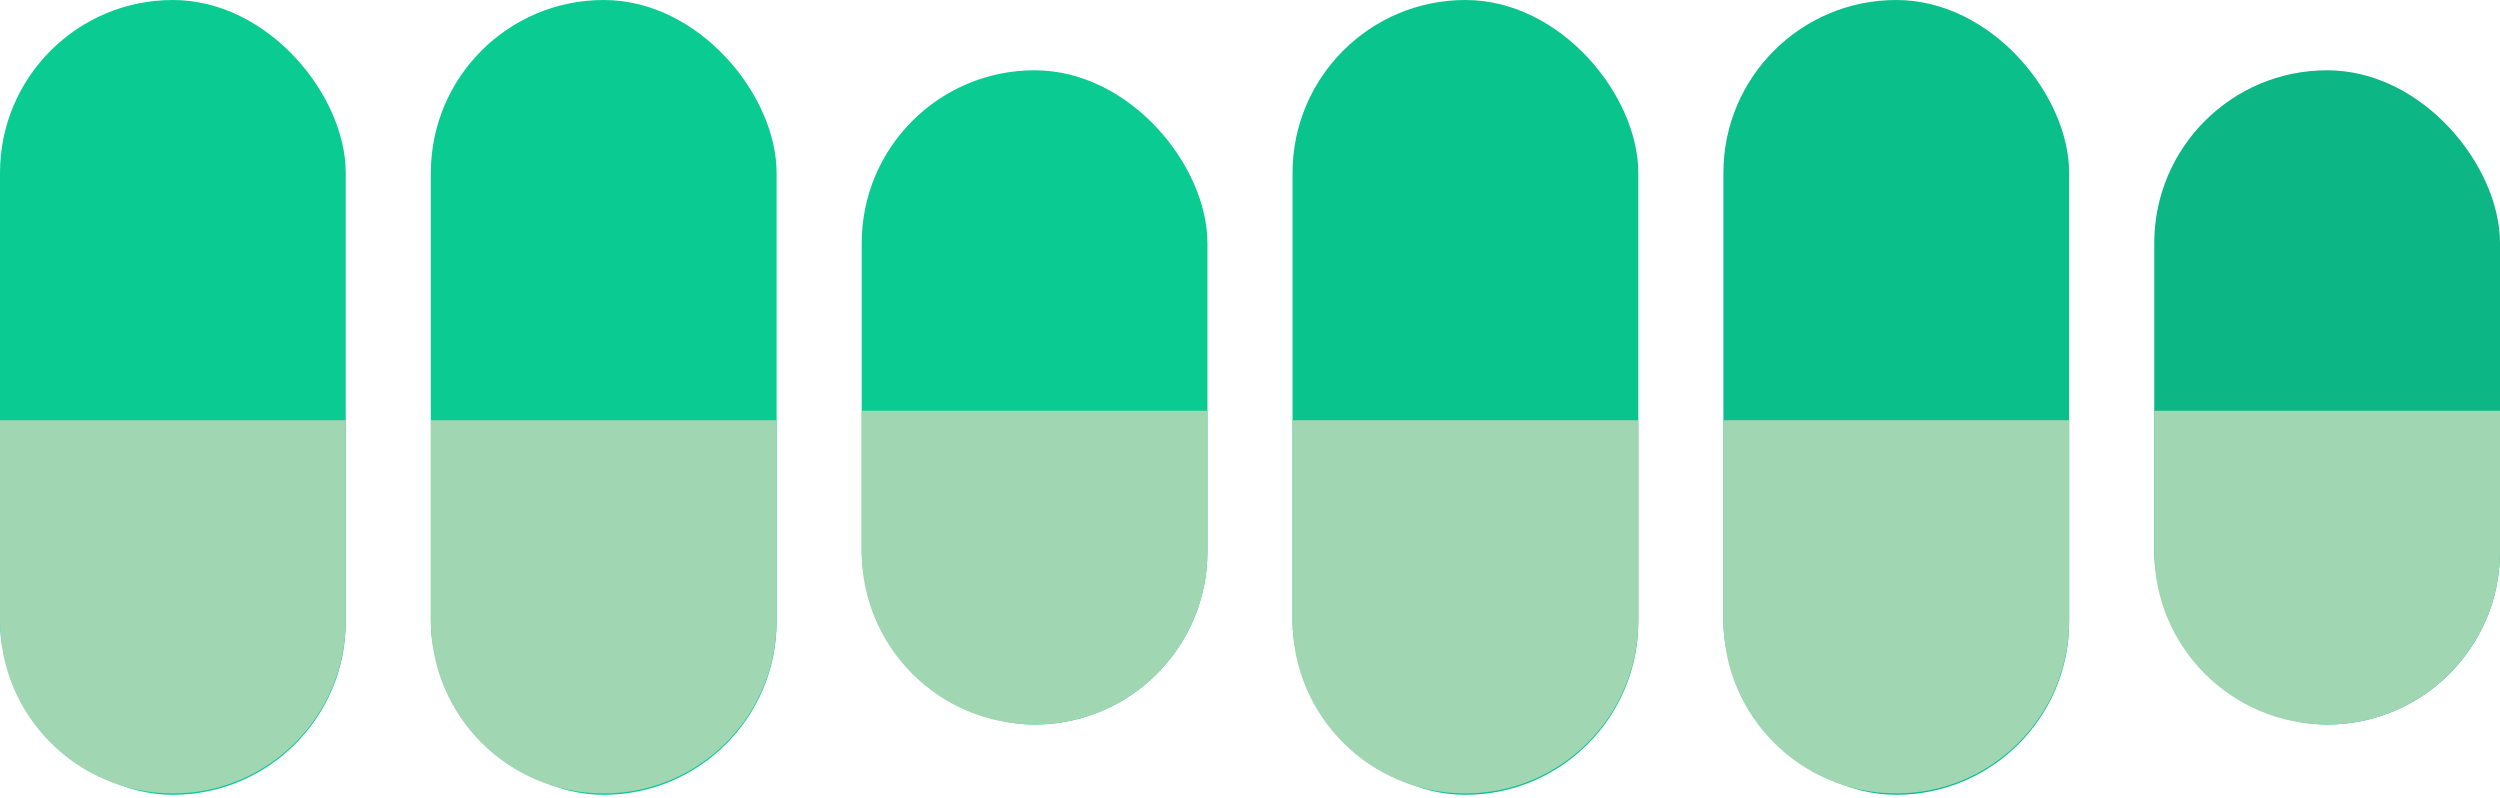<svg width="470" height="150" viewBox="0 0 470 150" fill="none" xmlns="http://www.w3.org/2000/svg">
<g id="Property 1=Default">
<g id="ì•Œì•½ 8">
<rect id="Rectangle 738" width="65" height="149.424" rx="32.5" fill="#0ACB92">
                                    <animate attributeName="height" values="149.424;126;149.424" begin="0s" dur="2s" repeatCount="indefinite" fill="freeze" calcMode="linear" keyTimes="0;0.5;1"/>
                                    <animate attributeName="y" values="0;17.962;0" begin="0s" dur="2s" repeatCount="indefinite" fill="freeze" calcMode="linear" keyTimes="0;0.5;1"/></rect>
<path id="Rectangle 738_2" d="M0 79L65 79L65 116.664C65 134.614 50.449 149.164 32.5 149.164C14.551 149.164 0 134.614 0 116.664L0 79Z" fill="#A1D6B2">
                                    <animate attributeName="d" values="M0 79L65 79L65 116.664C65 134.614 50.449 149.164 32.5 149.164C14.551 149.164 0 134.614 0 116.664L0 79Z;M0 84.826L65 84.826L65 111.326C65 129.275 50.449 143.826 32.5 143.826C14.551 143.826 0 129.275 0 111.326L0 84.826Z;M0 79L65 79L65 116.664C65 134.614 50.449 149.164 32.5 149.164C14.551 149.164 0 134.614 0 116.664L0 79Z" begin="0s" dur="2s" repeatCount="indefinite" fill="freeze" calcMode="linear" keyTimes="0;0.5;1"/></path>
</g>
<g id="ì•Œì•½ 2">
<rect id="Rectangle 738_3" x="81" width="65" height="149.424" rx="32.5" fill="#0ACB92">
                                    <animate attributeName="height" values="149.424;149.42;149.424" begin="0s" dur="2s" repeatCount="indefinite" fill="freeze" calcMode="linear" keyTimes="0;0.5;1"/>
                                    <animate attributeName="y" values="0;6.252;0" begin="0s" dur="2s" repeatCount="indefinite" fill="freeze" calcMode="linear" keyTimes="0;0.5;1"/></rect>
<path id="Rectangle 738_4" d="M81 79L146 79L146 116.664C146 134.614 131.449 149.164 113.5 149.164C95.551 149.164 81 134.614 81 116.664L81 79Z" fill="#A1D6B2">
                                    <animate attributeName="d" values="M81 79L146 79L146 116.664C146 134.614 131.449 149.164 113.5 149.164C95.551 149.164 81 134.614 81 116.664L81 79Z;M81 84.068L146 84.068L146 122.803C146 140.753 131.449 155.303 113.5 155.303C95.551 155.303 81 140.753 81 122.803L81 84.068Z;M81 79L146 79L146 116.664C146 134.614 131.449 149.164 113.5 149.164C95.551 149.164 81 134.614 81 116.664L81 79Z" begin="0s" dur="2s" repeatCount="indefinite" fill="freeze" calcMode="linear" keyTimes="0;0.5;1"/></path>
</g>
<g id="ì•Œì•½ 3">
<rect id="Rectangle 738_5" x="162" y="13.212" width="65" height="123" rx="32.5" fill="#0ACB92">
                                    <animate attributeName="y" values="13.212;25.962;13.212" begin="0s" dur="2s" repeatCount="indefinite" fill="freeze" calcMode="linear" keyTimes="0;0.5;1"/>
                                    <animate attributeName="height" values="123;110;123" begin="0s" dur="2s" repeatCount="indefinite" fill="freeze" calcMode="linear" keyTimes="0;0.5;1"/></rect>
<path id="Rectangle 738_6" d="M162 77.212L227 77.212L227 103.712C227 121.661 212.449 136.212 194.5 136.212C176.551 136.212 162 121.661 162 103.712L162 77.212Z" fill="#A1D6B2">
                                    <animate attributeName="d" values="M162 77.212L227 77.212L227 103.712C227 121.661 212.449 136.212 194.5 136.212C176.551 136.212 162 121.661 162 103.712L162 77.212Z;M162 84.538L227 84.538L227 103.038C227 120.987 212.449 135.538 194.5 135.538C176.551 135.538 162 120.987 162 103.038L162 84.538Z;M162 77.212L227 77.212L227 103.712C227 121.661 212.449 136.212 194.5 136.212C176.551 136.212 162 121.661 162 103.712L162 77.212Z" begin="0s" dur="2s" repeatCount="indefinite" fill="freeze" calcMode="linear" keyTimes="0;0.5;1"/></path>
</g>
<g id="ì•Œì•½ 7">
<rect id="Rectangle 738_7" x="243" width="65" height="149.424" rx="32.5" fill="#0AC48D">
                                    <animate attributeName="height" values="149.424;119;149.424" begin="0s" dur="2s" repeatCount="indefinite" fill="freeze" calcMode="linear" keyTimes="0;0.5;1"/>
                                    <animate attributeName="y" values="0;21.396;0" begin="0s" dur="2s" repeatCount="indefinite" fill="freeze" calcMode="linear" keyTimes="0;0.5;1"/></rect>
<path id="Rectangle 738_8" d="M243 79L308 79L308 116.664C308 134.614 293.449 149.164 275.5 149.164C257.551 149.164 243 134.614 243 116.664L243 79Z" fill="#A1D6B2">
                                    <animate attributeName="d" values="M243 79L308 79L308 116.664C308 134.614 293.449 149.164 275.5 149.164C257.551 149.164 243 134.614 243 116.664L243 79Z;M243 83.528L308 83.528L308 108.028C308 125.978 293.449 140.528 275.5 140.528C257.551 140.528 243 125.978 243 108.028L243 83.528Z;M243 79L308 79L308 116.664C308 134.614 293.449 149.164 275.5 149.164C257.551 149.164 243 134.614 243 116.664L243 79Z" begin="0s" dur="2s" repeatCount="indefinite" fill="freeze" calcMode="linear" keyTimes="0;0.5;1"/></path>
</g>
<g id="ì•Œì•½ 5">
<rect id="Rectangle 738_9" x="324" width="65" height="149.424" rx="32.5" fill="#0BBF8A">
                                    <animate attributeName="height" values="149.424;161;149.424" begin="0s" dur="2s" repeatCount="indefinite" fill="freeze" calcMode="linear" keyTimes="0;0.5;1"/>
                                    <animate attributeName="y" values="0;0.424;0" begin="0s" dur="2s" repeatCount="indefinite" fill="freeze" calcMode="linear" keyTimes="0;0.5;1"/></rect>
<path id="Rectangle 738_10" d="M324 79L389 79L389 116.664C389 134.614 374.449 149.164 356.5 149.164C338.551 149.164 324 134.614 324 116.664L324 79Z" fill="#A1D6B2">
                                    <animate attributeName="d" values="M324 79L389 79L389 116.664C389 134.614 374.449 149.164 356.5 149.164C338.551 149.164 324 134.614 324 116.664L324 79Z;M324 83.5L389 83.5L389 129C389 146.949 374.449 161.5 356.5 161.5C338.551 161.5 324 146.949 324 129L324 83.5Z;M324 79L389 79L389 116.664C389 134.614 374.449 149.164 356.5 149.164C338.551 149.164 324 134.614 324 116.664L324 79Z" begin="0s" dur="2s" repeatCount="indefinite" fill="freeze" calcMode="linear" keyTimes="0;0.5;1"/></path>
</g>
<g id="ì•Œì•½ 6">
<rect id="Rectangle 738_11" x="405" y="13.212" width="65" height="123" rx="32.5" fill="#0CB785">
                                    <animate attributeName="y" values="13.212;6.252;13.212" begin="0s" dur="2s" repeatCount="indefinite" fill="freeze" calcMode="linear" keyTimes="0;0.5;1"/>
                                    <animate attributeName="height" values="123;149.308;123" begin="0s" dur="2s" repeatCount="indefinite" fill="freeze" calcMode="linear" keyTimes="0;0.5;1"/></rect>
<path id="Rectangle 738_12" d="M405 77.212L470 77.212L470 103.712C470 121.661 455.449 136.212 437.5 136.212C419.551 136.212 405 121.661 405 103.712L405 77.212Z" fill="#A1D6B2">
                                    <animate attributeName="d" values="M405 77.212L470 77.212L470 103.712C470 121.661 455.449 136.212 437.5 136.212C419.551 136.212 405 121.661 405 103.712L405 77.212Z;M405 84.714L470 84.714L470 123.172C470 141.121 455.449 155.672 437.5 155.672C419.551 155.672 405 141.121 405 123.172L405 84.714Z;M405 77.212L470 77.212L470 103.712C470 121.661 455.449 136.212 437.5 136.212C419.551 136.212 405 121.661 405 103.712L405 77.212Z" begin="0s" dur="2s" repeatCount="indefinite" fill="freeze" calcMode="linear" keyTimes="0;0.5;1"/></path>
</g>

                                    </g>
</svg>